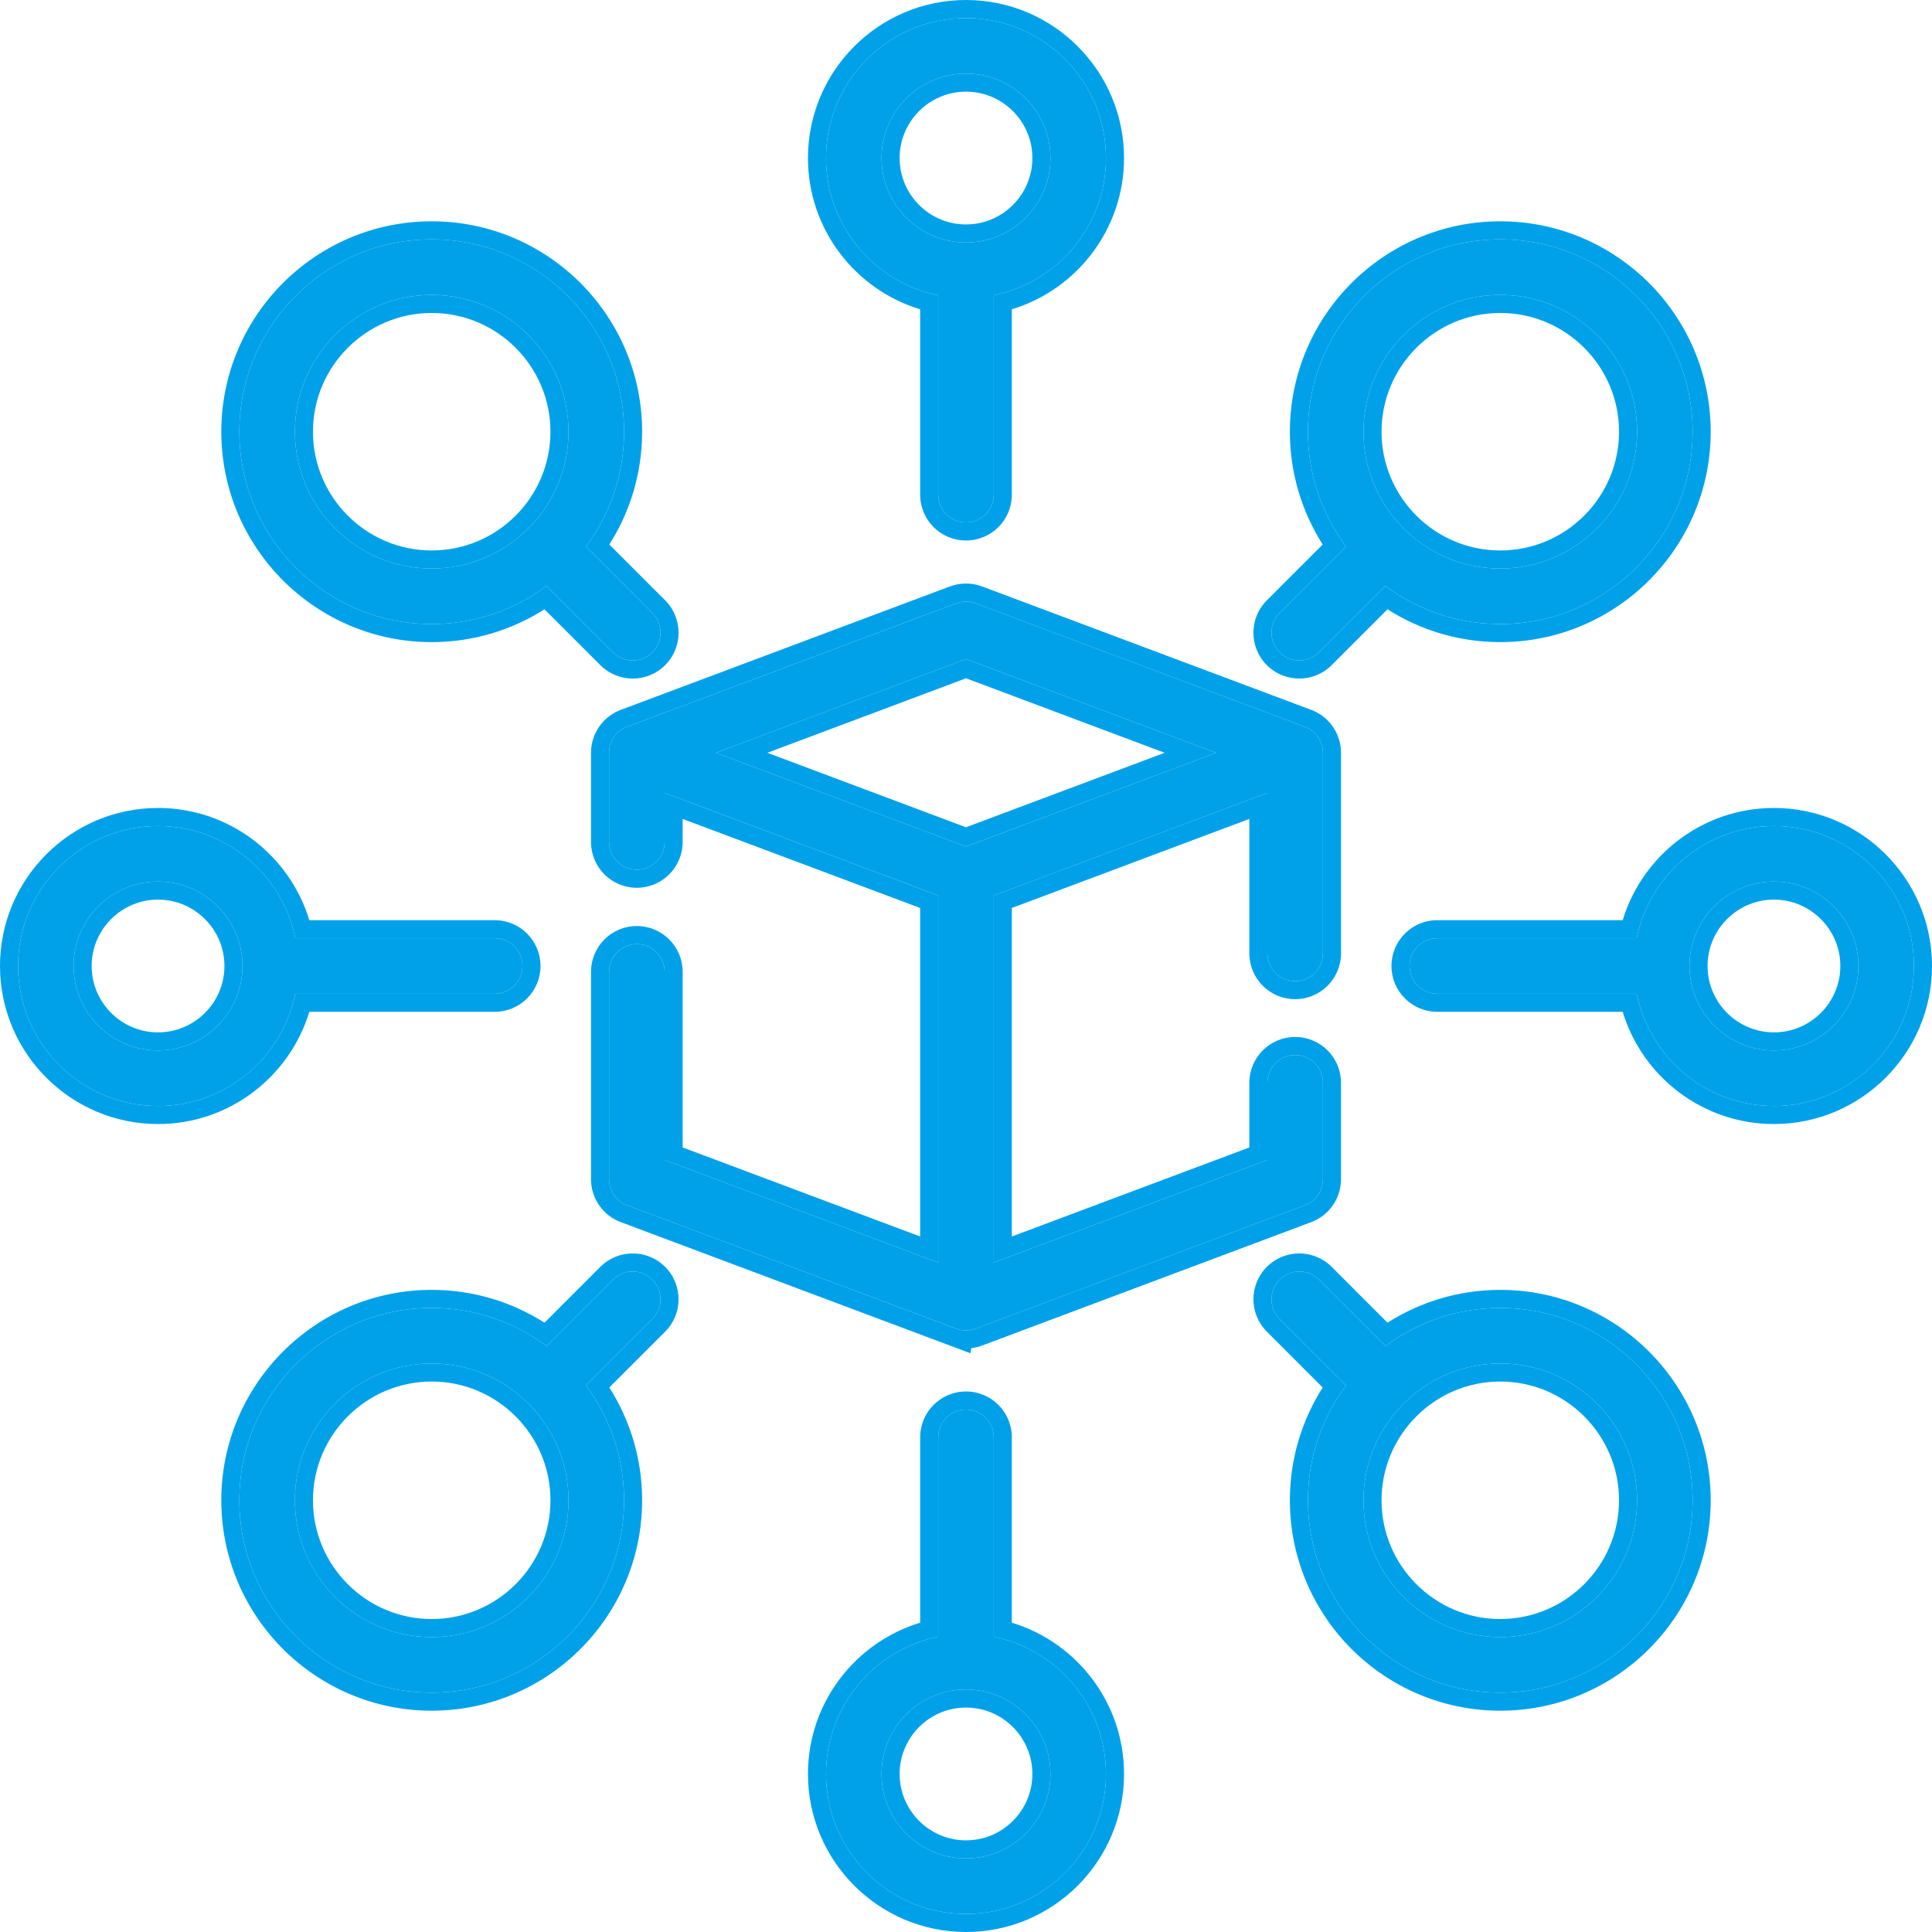 <svg width="64" height="64" viewBox="0 0 64 64" fill="none" xmlns="http://www.w3.org/2000/svg">
<path d="M42.904 32.501C43.412 32.501 43.824 32.089 43.824 31.581V24.937C43.824 24.554 43.586 24.21 43.227 24.076L32.323 19.987C32.115 19.909 31.885 19.909 31.677 19.987L20.773 24.076C20.414 24.21 20.176 24.554 20.176 24.937V27.891C20.176 28.399 20.588 28.811 21.096 28.811C21.604 28.811 22.016 28.399 22.016 27.891V26.265L31.08 29.664V41.824L22.016 38.425V32.194C22.016 31.686 21.604 31.274 21.096 31.274C20.588 31.274 20.176 31.686 20.176 32.194V39.063C20.176 39.446 20.414 39.79 20.773 39.924L31.677 44.013C31.677 44.013 31.677 44.012 31.677 44.011C31.781 44.05 31.89 44.072 32 44.072C32.109 44.072 32.218 44.053 32.323 44.013L43.227 39.924C43.586 39.789 43.824 39.446 43.824 39.063V35.869C43.824 35.361 43.412 34.949 42.904 34.949C42.396 34.949 41.984 35.361 41.984 35.869V38.425L32.92 41.824V29.664L41.984 26.265V31.581C41.984 32.089 42.396 32.501 42.904 32.501ZM32 28.044L23.716 24.937L32 21.831L40.284 24.937L32 28.044Z" fill="#00A1E9"/>
<path d="M31.08 9.781V16.387C31.08 16.895 31.492 17.307 32 17.307C32.508 17.307 32.92 16.895 32.92 16.387V9.781C35.038 9.353 36.637 7.477 36.637 5.235C36.637 2.678 34.557 0.598 32 0.598C29.443 0.598 27.363 2.678 27.363 5.235C27.363 7.477 28.962 9.353 31.08 9.781ZM32 2.438C33.542 2.438 34.797 3.693 34.797 5.235C34.797 6.778 33.542 8.033 32 8.033C30.458 8.033 29.203 6.778 29.203 5.235C29.203 3.693 30.458 2.438 32 2.438Z" fill="#00A1E9"/>
<path d="M49.699 43.327C48.273 43.327 46.955 43.797 45.893 44.592L43.69 42.389C43.331 42.03 42.749 42.03 42.389 42.389C42.03 42.749 42.03 43.331 42.389 43.69L44.592 45.892C43.797 46.955 43.327 48.273 43.327 49.699C43.327 53.212 46.185 56.071 49.699 56.071C53.212 56.071 56.071 53.212 56.071 49.699C56.071 46.185 53.212 43.327 49.699 43.327ZM49.699 54.231C47.2 54.231 45.167 52.198 45.167 49.699C45.167 47.2 47.2 45.167 49.699 45.167C52.198 45.167 54.231 47.2 54.231 49.699C54.231 52.198 52.198 54.231 49.699 54.231Z" fill="#00A1E9"/>
<path d="M14.301 20.673C15.727 20.673 17.045 20.203 18.107 19.409L20.31 21.611C20.489 21.79 20.725 21.88 20.96 21.88C21.195 21.88 21.431 21.79 21.611 21.611C21.97 21.251 21.97 20.669 21.611 20.31L19.409 18.108C20.203 17.045 20.673 15.727 20.673 14.301C20.673 10.788 17.815 7.929 14.301 7.929C10.788 7.929 7.929 10.788 7.929 14.301C7.929 17.815 10.788 20.673 14.301 20.673ZM14.301 9.769C16.8 9.769 18.833 11.802 18.833 14.301C18.833 16.8 16.8 18.833 14.301 18.833C11.802 18.833 9.769 16.8 9.769 14.301C9.769 11.802 11.802 9.769 14.301 9.769Z" fill="#00A1E9"/>
<path d="M32.92 54.219V47.613C32.92 47.105 32.508 46.693 32 46.693C31.492 46.693 31.08 47.105 31.08 47.613V54.219C28.962 54.647 27.363 56.523 27.363 58.765C27.363 61.322 29.443 63.402 32 63.402C34.557 63.402 36.637 61.322 36.637 58.765C36.637 56.523 35.038 54.647 32.92 54.219ZM32 61.562C30.458 61.562 29.203 60.307 29.203 58.765C29.203 57.222 30.458 55.967 32 55.967C33.542 55.967 34.797 57.222 34.797 58.765C34.797 60.307 33.542 61.562 32 61.562Z" fill="#00A1E9"/>
<path d="M58.765 27.363C56.523 27.363 54.647 28.962 54.219 31.08H47.613C47.104 31.08 46.693 31.492 46.693 32C46.693 32.508 47.104 32.92 47.613 32.92H54.219C54.647 35.038 56.523 36.637 58.765 36.637C61.322 36.637 63.402 34.557 63.402 32C63.402 29.443 61.322 27.363 58.765 27.363ZM58.765 34.797C57.222 34.797 55.967 33.542 55.967 32C55.967 30.457 57.222 29.203 58.765 29.203C60.307 29.203 61.562 30.457 61.562 32C61.562 33.542 60.307 34.797 58.765 34.797Z" fill="#00A1E9"/>
<path d="M9.781 32.92H16.387C16.896 32.92 17.307 32.508 17.307 32C17.307 31.492 16.896 31.08 16.387 31.08H9.781C9.353 28.962 7.477 27.363 5.235 27.363C2.678 27.363 0.598 29.443 0.598 32C0.598 34.557 2.678 36.637 5.235 36.637C7.477 36.637 9.353 35.038 9.781 32.92ZM5.235 34.797C3.693 34.797 2.438 33.542 2.438 32C2.438 30.457 3.693 29.203 5.235 29.203C6.778 29.203 8.033 30.457 8.033 32C8.033 33.542 6.778 34.797 5.235 34.797Z" fill="#00A1E9"/>
<path d="M43.04 21.88C43.275 21.88 43.511 21.79 43.69 21.611L45.893 19.409C46.955 20.203 48.273 20.673 49.699 20.673C53.212 20.673 56.071 17.815 56.071 14.301C56.071 10.788 53.212 7.929 49.699 7.929C46.185 7.929 43.327 10.788 43.327 14.301C43.327 15.727 43.797 17.045 44.592 18.107L42.389 20.31C42.03 20.669 42.03 21.251 42.389 21.61C42.569 21.79 42.804 21.88 43.04 21.88ZM49.699 9.769C52.198 9.769 54.231 11.802 54.231 14.301C54.231 16.8 52.198 18.833 49.699 18.833C47.2 18.833 45.167 16.8 45.167 14.301C45.167 11.802 47.2 9.769 49.699 9.769Z" fill="#00A1E9"/>
<path d="M20.31 42.389L18.107 44.592C17.045 43.797 15.727 43.327 14.301 43.327C10.788 43.327 7.929 46.185 7.929 49.699C7.929 53.212 10.788 56.071 14.301 56.071C17.815 56.071 20.673 53.212 20.673 49.699C20.673 48.273 20.203 46.955 19.409 45.893L21.611 43.69C21.97 43.331 21.97 42.749 21.611 42.389C21.251 42.03 20.669 42.03 20.31 42.389ZM14.301 54.231C11.802 54.231 9.769 52.198 9.769 49.699C9.769 47.2 11.802 45.167 14.301 45.167C16.8 45.167 18.833 47.2 18.833 49.699C18.833 52.198 16.8 54.231 14.301 54.231Z" fill="#00A1E9"/>
<path fill-rule="evenodd" clip-rule="evenodd" d="M32.323 19.987L43.227 24.076C43.586 24.21 43.824 24.554 43.824 24.937V31.581C43.824 32.089 43.412 32.501 42.904 32.501C42.396 32.501 41.984 32.089 41.984 31.581V26.265L32.92 29.664V41.824L41.984 38.425V35.869C41.984 35.361 42.396 34.949 42.904 34.949C43.412 34.949 43.824 35.361 43.824 35.869V39.063C43.824 39.446 43.586 39.789 43.227 39.924L32.323 44.013C32.244 44.043 32.163 44.061 32.08 44.068C32.062 44.07 32.044 44.071 32.026 44.071C32.017 44.072 32.009 44.072 32 44.072C31.895 44.072 31.79 44.051 31.691 44.016C31.686 44.014 31.682 44.012 31.677 44.011C31.677 44.011 31.677 44.011 31.677 44.011L31.677 44.013L20.773 39.924C20.414 39.79 20.176 39.446 20.176 39.063V32.194C20.176 31.686 20.588 31.274 21.096 31.274C21.604 31.274 22.016 31.686 22.016 32.194V38.425L31.08 41.824V29.664L22.016 26.265V27.891C22.016 28.399 21.604 28.811 21.096 28.811C20.588 28.811 20.176 28.399 20.176 27.891V24.937C20.176 24.554 20.414 24.21 20.773 24.076L31.677 19.987C31.885 19.909 32.115 19.909 32.323 19.987ZM22.614 27.128V27.891C22.614 28.729 21.934 29.409 21.096 29.409C20.257 29.409 19.578 28.729 19.578 27.891V24.937C19.578 24.304 19.97 23.738 20.563 23.516L31.467 19.427C31.811 19.298 32.189 19.298 32.533 19.427L43.437 23.516C44.03 23.738 44.422 24.304 44.422 24.937V31.581C44.422 32.419 43.743 33.099 42.904 33.099C42.066 33.099 41.386 32.419 41.386 31.581V27.128L33.518 30.078V40.961L41.386 38.011V35.869C41.386 35.031 42.066 34.351 42.904 34.351C43.743 34.351 44.422 35.031 44.422 35.869V39.063C44.422 39.696 44.03 40.262 43.437 40.484L32.533 44.573M22.614 27.128L30.482 30.078V40.961L22.614 38.011V32.194C22.614 31.356 21.934 30.676 21.096 30.676C20.257 30.676 19.578 31.356 19.578 32.194V39.063C19.578 39.696 19.97 40.262 20.563 40.484C20.563 40.484 20.563 40.484 20.563 40.484L32.147 44.828L32.175 44.66C32.296 44.646 32.417 44.617 32.533 44.573M43.69 42.389L45.893 44.592C46.955 43.797 48.273 43.327 49.699 43.327C53.212 43.327 56.071 46.185 56.071 49.699C56.071 53.212 53.212 56.071 49.699 56.071C46.185 56.071 43.327 53.212 43.327 49.699C43.327 48.273 43.797 46.955 44.592 45.892L42.389 43.69C42.03 43.331 42.03 42.749 42.389 42.389C42.749 42.03 43.331 42.03 43.69 42.389ZM41.967 44.113L43.816 45.963C43.128 47.043 42.729 48.326 42.729 49.699C42.729 53.543 45.855 56.669 49.699 56.669C53.543 56.669 56.669 53.543 56.669 49.699C56.669 45.855 53.543 42.729 49.699 42.729C48.326 42.729 47.044 43.128 45.963 43.816L44.113 41.966C43.52 41.374 42.559 41.373 41.966 41.966C41.374 42.559 41.373 43.52 41.967 44.113C41.967 44.113 41.967 44.113 41.967 44.113ZM20.31 21.611L18.107 19.409C17.045 20.203 15.727 20.673 14.301 20.673C10.788 20.673 7.929 17.815 7.929 14.301C7.929 10.788 10.788 7.929 14.301 7.929C17.815 7.929 20.673 10.788 20.673 14.301C20.673 15.727 20.203 17.045 19.409 18.108L21.611 20.31C21.97 20.669 21.97 21.251 21.611 21.611C21.431 21.79 21.195 21.88 20.96 21.88C20.725 21.88 20.489 21.79 20.31 21.611ZM22.034 19.887C22.034 19.887 22.034 19.887 22.034 19.887C22.627 20.48 22.627 21.441 22.034 22.034C21.737 22.33 21.348 22.478 20.96 22.478C20.573 22.478 20.183 22.33 19.887 22.034L18.037 20.184C16.956 20.872 15.674 21.271 14.301 21.271C10.457 21.271 7.331 18.145 7.331 14.301C7.331 10.457 10.458 7.331 14.301 7.331C18.145 7.331 21.271 10.457 21.271 14.301C21.271 15.674 20.872 16.957 20.184 18.037L22.034 19.887ZM41.966 19.887L43.816 18.037C43.128 16.956 42.729 15.674 42.729 14.301C42.729 10.457 45.855 7.331 49.699 7.331C53.542 7.331 56.669 10.457 56.669 14.301C56.669 18.145 53.543 21.271 49.699 21.271C48.326 21.271 47.044 20.872 45.963 20.184L44.113 22.034C43.817 22.33 43.427 22.478 43.04 22.478C42.652 22.478 42.263 22.33 41.966 22.034C41.373 21.441 41.373 20.479 41.966 19.887ZM45.893 19.409C46.955 20.203 48.273 20.673 49.699 20.673C53.212 20.673 56.071 17.815 56.071 14.301C56.071 10.788 53.212 7.929 49.699 7.929C46.185 7.929 43.327 10.788 43.327 14.301C43.327 15.727 43.797 17.045 44.592 18.107L42.389 20.31C42.03 20.669 42.03 21.251 42.389 21.61C42.569 21.79 42.804 21.88 43.04 21.88C43.275 21.88 43.511 21.79 43.69 21.611L45.893 19.409ZM19.887 41.966C20.48 41.374 21.441 41.373 22.034 41.967C22.627 42.559 22.626 43.521 22.034 44.113L20.184 45.963C20.872 47.044 21.271 48.326 21.271 49.699C21.271 53.543 18.145 56.669 14.301 56.669C10.457 56.669 7.331 53.543 7.331 49.699C7.331 45.855 10.457 42.729 14.301 42.729C15.674 42.729 16.956 43.128 18.037 43.816L19.887 41.966ZM18.107 44.592C17.045 43.797 15.727 43.327 14.301 43.327C10.788 43.327 7.929 46.185 7.929 49.699C7.929 53.212 10.788 56.071 14.301 56.071C17.815 56.071 20.673 53.212 20.673 49.699C20.673 48.273 20.203 46.955 19.409 45.893L21.611 43.69C21.97 43.331 21.97 42.749 21.611 42.389C21.251 42.03 20.669 42.03 20.31 42.389L18.107 44.592ZM32 27.405L38.581 24.937L32 22.469L25.419 24.937L32 27.405ZM32 28.044L40.284 24.937L32 21.831L23.716 24.937L32 28.044ZM31.08 9.781C28.962 9.353 27.363 7.477 27.363 5.235C27.363 2.678 29.443 0.598 32 0.598C34.557 0.598 36.637 2.678 36.637 5.235C36.637 7.477 35.038 9.353 32.92 9.781V16.387C32.92 16.895 32.508 17.307 32 17.307C31.492 17.307 31.08 16.895 31.08 16.387V9.781ZM33.518 10.246C35.667 9.594 37.235 7.596 37.235 5.235C37.235 2.348 34.887 0 32 0C29.113 0 26.765 2.348 26.765 5.235C26.765 7.596 28.333 9.594 30.482 10.246V16.387C30.482 17.226 31.161 17.905 32 17.905C32.839 17.905 33.518 17.226 33.518 16.387V10.246ZM34.199 5.235C34.199 4.023 33.212 3.036 32 3.036C30.788 3.036 29.801 4.023 29.801 5.235C29.801 6.448 30.788 7.435 32 7.435C33.212 7.435 34.199 6.448 34.199 5.235ZM45.765 49.699C45.765 51.867 47.53 53.633 49.699 53.633C51.867 53.633 53.633 51.867 53.633 49.699C53.633 47.53 51.867 45.765 49.699 45.765C47.53 45.765 45.765 47.53 45.765 49.699ZM18.235 14.301C18.235 12.133 16.47 10.367 14.301 10.367C12.133 10.367 10.367 12.133 10.367 14.301C10.367 16.47 12.133 18.235 14.301 18.235C16.47 18.235 18.235 16.47 18.235 14.301ZM33.518 53.754V47.613C33.518 46.774 32.839 46.094 32 46.094C31.161 46.094 30.482 46.774 30.482 47.613V53.754C28.333 54.406 26.765 56.404 26.765 58.765C26.765 61.652 29.113 64 32 64C34.887 64 37.235 61.652 37.235 58.765C37.235 56.404 35.667 54.406 33.518 53.754ZM29.801 58.765C29.801 59.977 30.788 60.964 32 60.964C33.212 60.964 34.199 59.977 34.199 58.765C34.199 57.552 33.212 56.565 32 56.565C30.788 56.565 29.801 57.552 29.801 58.765ZM53.754 30.482C54.406 28.333 56.404 26.765 58.765 26.765C61.652 26.765 64 29.113 64 32C64 34.887 61.652 37.235 58.765 37.235C56.404 37.235 54.406 35.667 53.754 33.518H47.613C46.774 33.518 46.094 32.838 46.094 32C46.094 31.162 46.774 30.482 47.613 30.482H53.754ZM54.219 31.08C54.647 28.962 56.523 27.363 58.765 27.363C61.322 27.363 63.402 29.443 63.402 32C63.402 34.557 61.322 36.637 58.765 36.637C56.523 36.637 54.647 35.038 54.219 32.92H47.613C47.104 32.92 46.693 32.508 46.693 32C46.693 31.492 47.104 31.08 47.613 31.08H54.219ZM56.565 32C56.565 33.212 57.553 34.199 58.765 34.199C59.977 34.199 60.964 33.212 60.964 32C60.964 30.788 59.977 29.801 58.765 29.801C57.552 29.801 56.565 30.788 56.565 32ZM10.246 33.518C9.594 35.667 7.596 37.235 5.235 37.235C2.348 37.235 0 34.887 0 32C0 29.113 2.348 26.765 5.235 26.765C7.596 26.765 9.594 28.333 10.246 30.482H16.387C17.226 30.482 17.905 31.162 17.905 32C17.905 32.838 17.226 33.518 16.387 33.518H10.246ZM3.036 32C3.036 33.212 4.023 34.199 5.235 34.199C6.447 34.199 7.435 33.212 7.435 32C7.435 30.788 6.448 29.801 5.235 29.801C4.023 29.801 3.036 30.788 3.036 32ZM53.633 14.301C53.633 12.133 51.867 10.367 49.699 10.367C47.53 10.367 45.765 12.133 45.765 14.301C45.765 16.47 47.53 18.235 49.699 18.235C51.867 18.235 53.633 16.47 53.633 14.301ZM10.367 49.699C10.367 51.867 12.133 53.633 14.301 53.633C16.47 53.633 18.235 51.867 18.235 49.699C18.235 47.53 16.47 45.765 14.301 45.765C12.133 45.765 10.367 47.53 10.367 49.699ZM32 2.438C33.542 2.438 34.797 3.693 34.797 5.235C34.797 6.778 33.542 8.033 32 8.033C30.458 8.033 29.203 6.778 29.203 5.235C29.203 3.693 30.458 2.438 32 2.438ZM45.167 49.699C45.167 52.198 47.2 54.231 49.699 54.231C52.198 54.231 54.231 52.198 54.231 49.699C54.231 47.2 52.198 45.167 49.699 45.167C47.2 45.167 45.167 47.2 45.167 49.699ZM14.301 9.769C16.8 9.769 18.833 11.802 18.833 14.301C18.833 16.8 16.8 18.833 14.301 18.833C11.802 18.833 9.769 16.8 9.769 14.301C9.769 11.802 11.802 9.769 14.301 9.769ZM32.92 47.613V54.219C35.038 54.647 36.637 56.523 36.637 58.765C36.637 61.322 34.557 63.402 32 63.402C29.443 63.402 27.363 61.322 27.363 58.765C27.363 56.523 28.962 54.647 31.08 54.219V47.613C31.08 47.105 31.492 46.693 32 46.693C32.508 46.693 32.92 47.105 32.92 47.613ZM29.203 58.765C29.203 60.307 30.458 61.562 32 61.562C33.542 61.562 34.797 60.307 34.797 58.765C34.797 57.222 33.542 55.967 32 55.967C30.458 55.967 29.203 57.222 29.203 58.765ZM58.765 34.797C57.222 34.797 55.967 33.542 55.967 32C55.967 30.457 57.222 29.203 58.765 29.203C60.307 29.203 61.562 30.457 61.562 32C61.562 33.542 60.307 34.797 58.765 34.797ZM16.387 32.92H9.781C9.353 35.038 7.477 36.637 5.235 36.637C2.678 36.637 0.598 34.557 0.598 32C0.598 29.443 2.678 27.363 5.235 27.363C7.477 27.363 9.353 28.962 9.781 31.08H16.387C16.896 31.08 17.307 31.492 17.307 32C17.307 32.508 16.896 32.92 16.387 32.92ZM2.438 32C2.438 33.542 3.693 34.797 5.235 34.797C6.778 34.797 8.033 33.542 8.033 32C8.033 30.457 6.778 29.203 5.235 29.203C3.693 29.203 2.438 30.457 2.438 32ZM49.699 9.769C52.198 9.769 54.231 11.802 54.231 14.301C54.231 16.8 52.198 18.833 49.699 18.833C47.2 18.833 45.167 16.8 45.167 14.301C45.167 11.802 47.2 9.769 49.699 9.769ZM9.769 49.699C9.769 52.198 11.802 54.231 14.301 54.231C16.8 54.231 18.833 52.198 18.833 49.699C18.833 47.2 16.8 45.167 14.301 45.167C11.802 45.167 9.769 47.2 9.769 49.699Z" fill="#00A1E9"/>
</svg>
